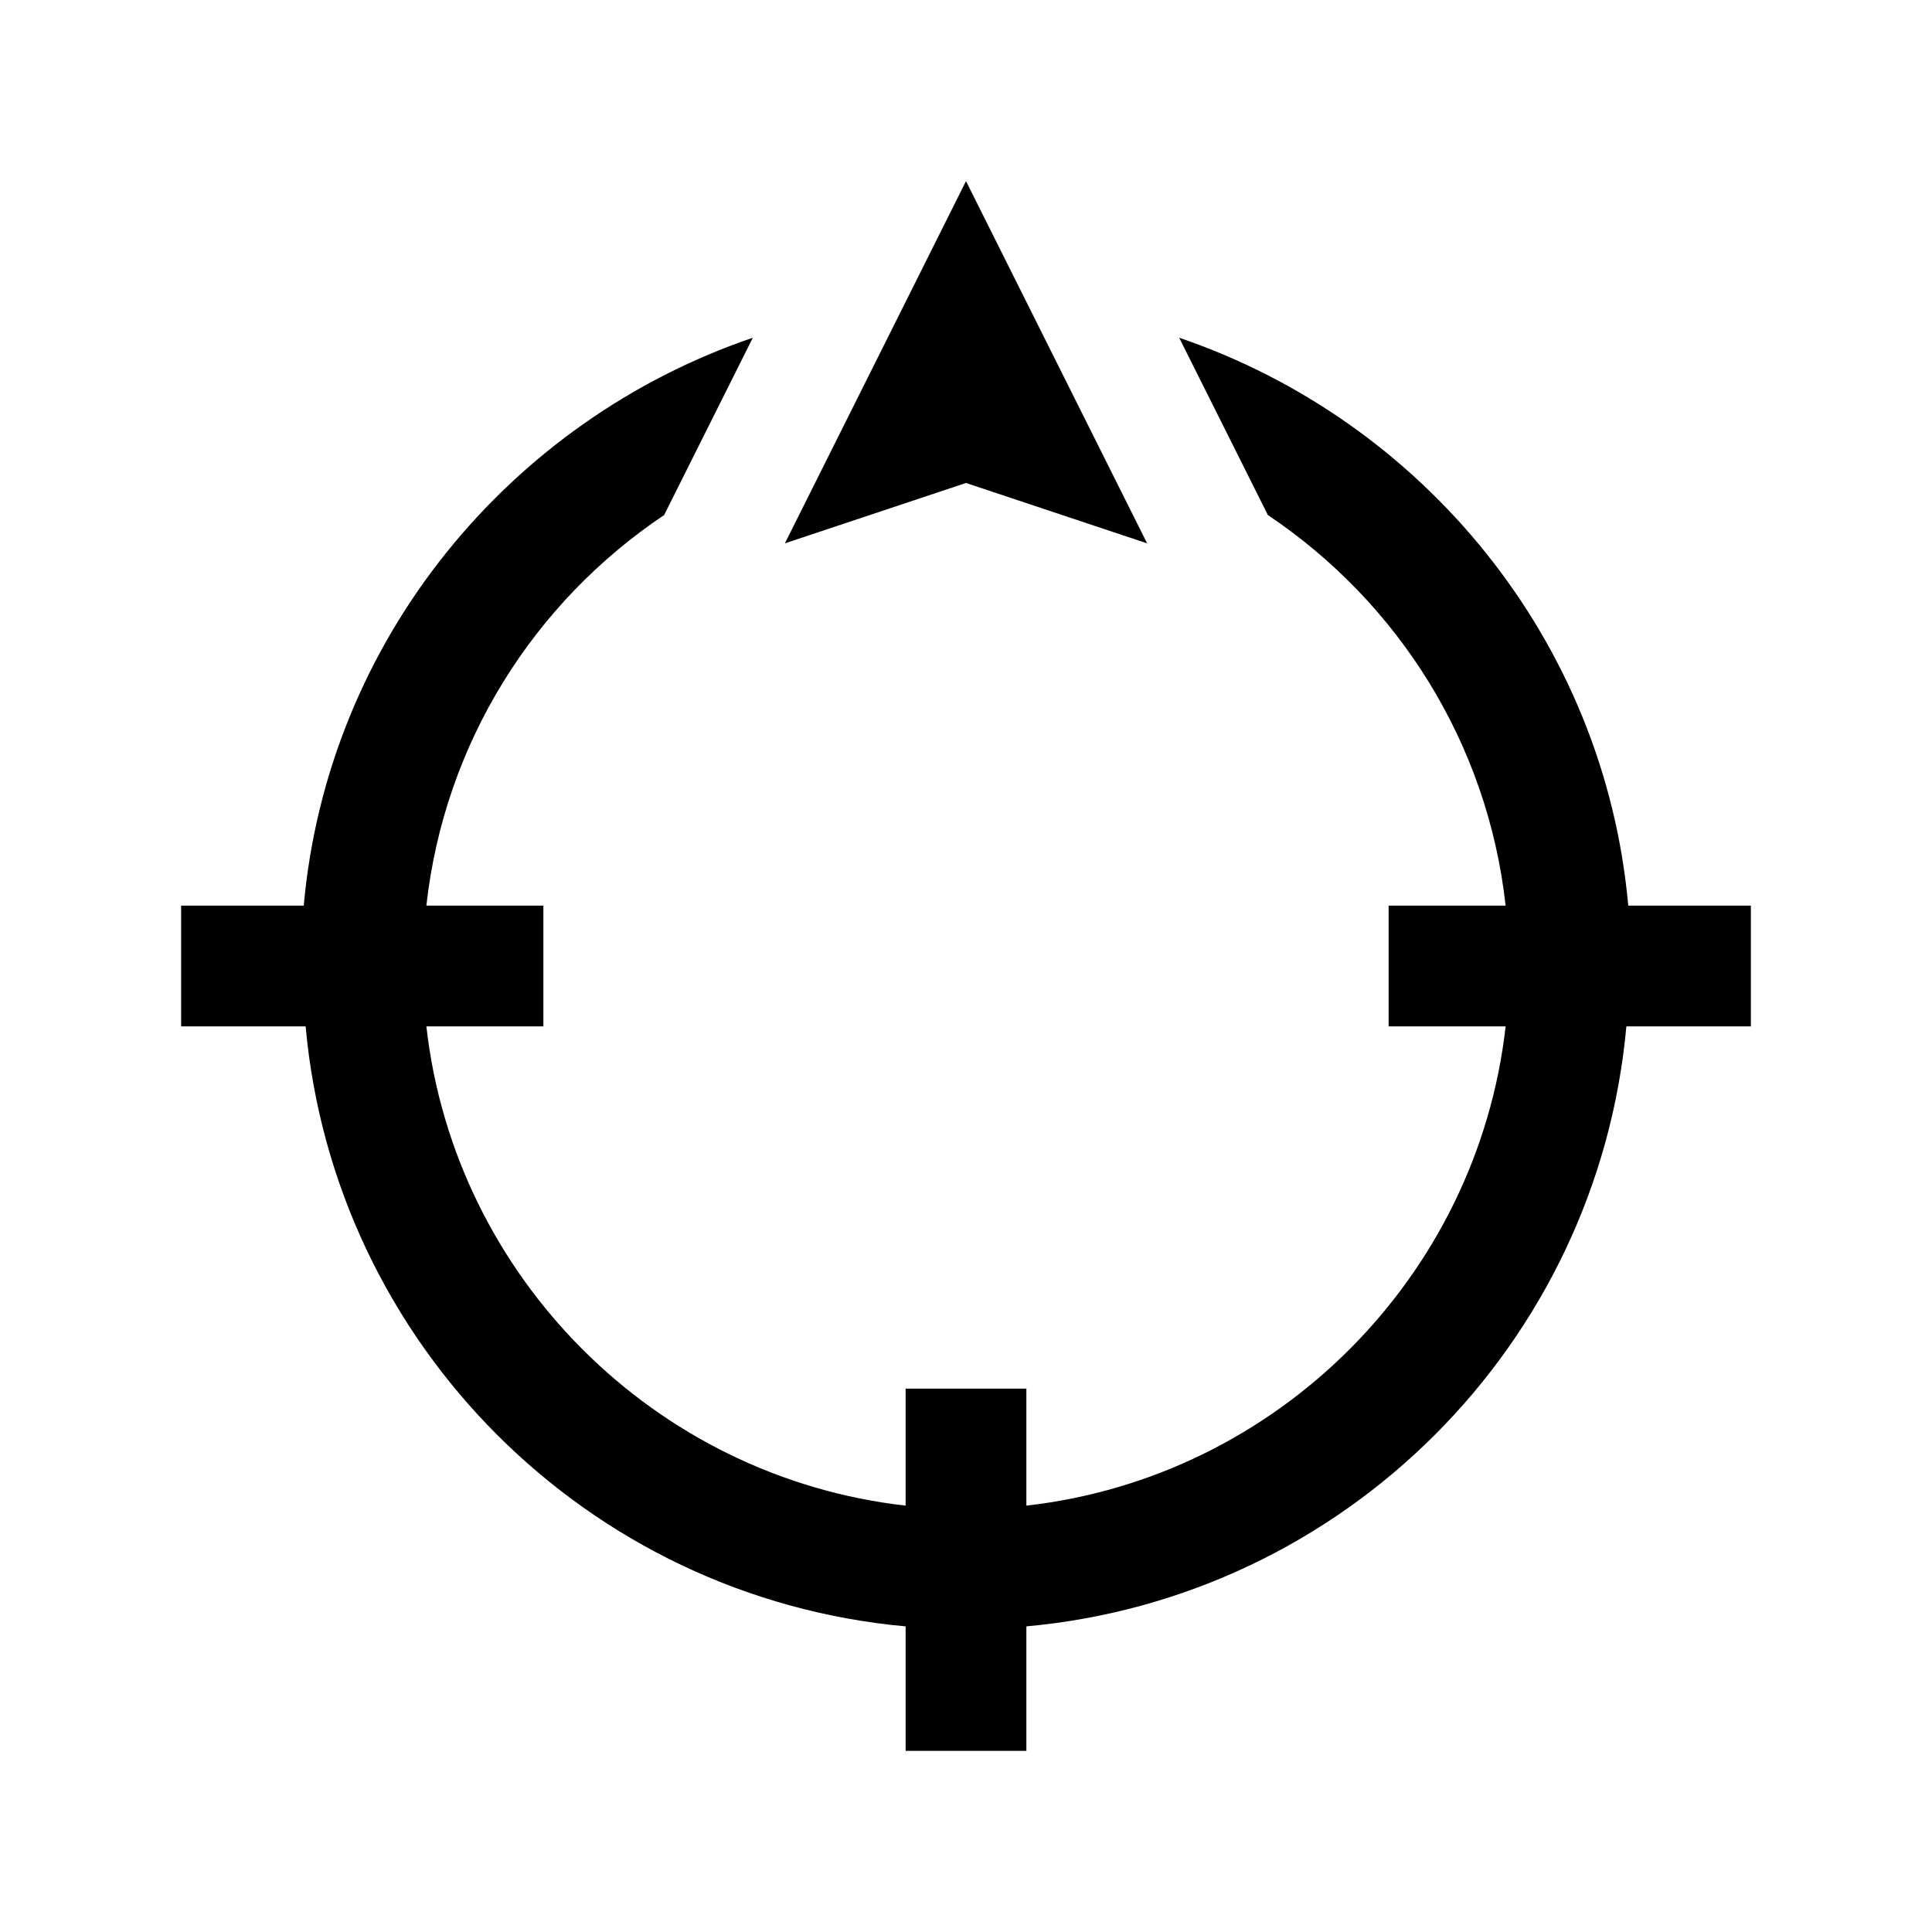 <?xml version="1.0" encoding="utf-8"?>
<svg xmlns="http://www.w3.org/2000/svg" viewBox="0 0 32 32" fill="#000000"><path style="text-indent:0;text-align:start;line-height:normal;text-transform:none;block-progression:tb;-inkscape-font-specification:Bitstream Vera Sans" d="M 16 3 L 13 9 L 16 8 L 19 9 L 16 3 z M 12.469 5.594 C 8.432 6.968 5.425 10.606 5.031 15 L 3 15 L 3 17 L 5.062 17 C 5.54 22.269 9.731 26.46 15 26.938 L 15 29 L 17 29 L 17 26.938 C 22.269 26.46 26.46 22.269 26.938 17 L 29 17 L 29 15 L 26.969 15 C 26.575 10.606 23.568 6.968 19.531 5.594 L 21 8.531 C 23.151 9.972 24.638 12.3 24.938 15 L 23 15 L 23 17 L 24.938 17 C 24.469 21.154 21.153 24.469 17 24.938 L 17 23 L 15 23 L 15 24.938 C 10.847 24.469 7.531 21.154 7.062 17 L 9 17 L 9 15 L 7.062 15 C 7.362 12.3 8.849 9.972 11 8.531 L 12.469 5.594 z" overflow="visible" font-family="Bitstream Vera Sans" fill="#000000"/></svg>
